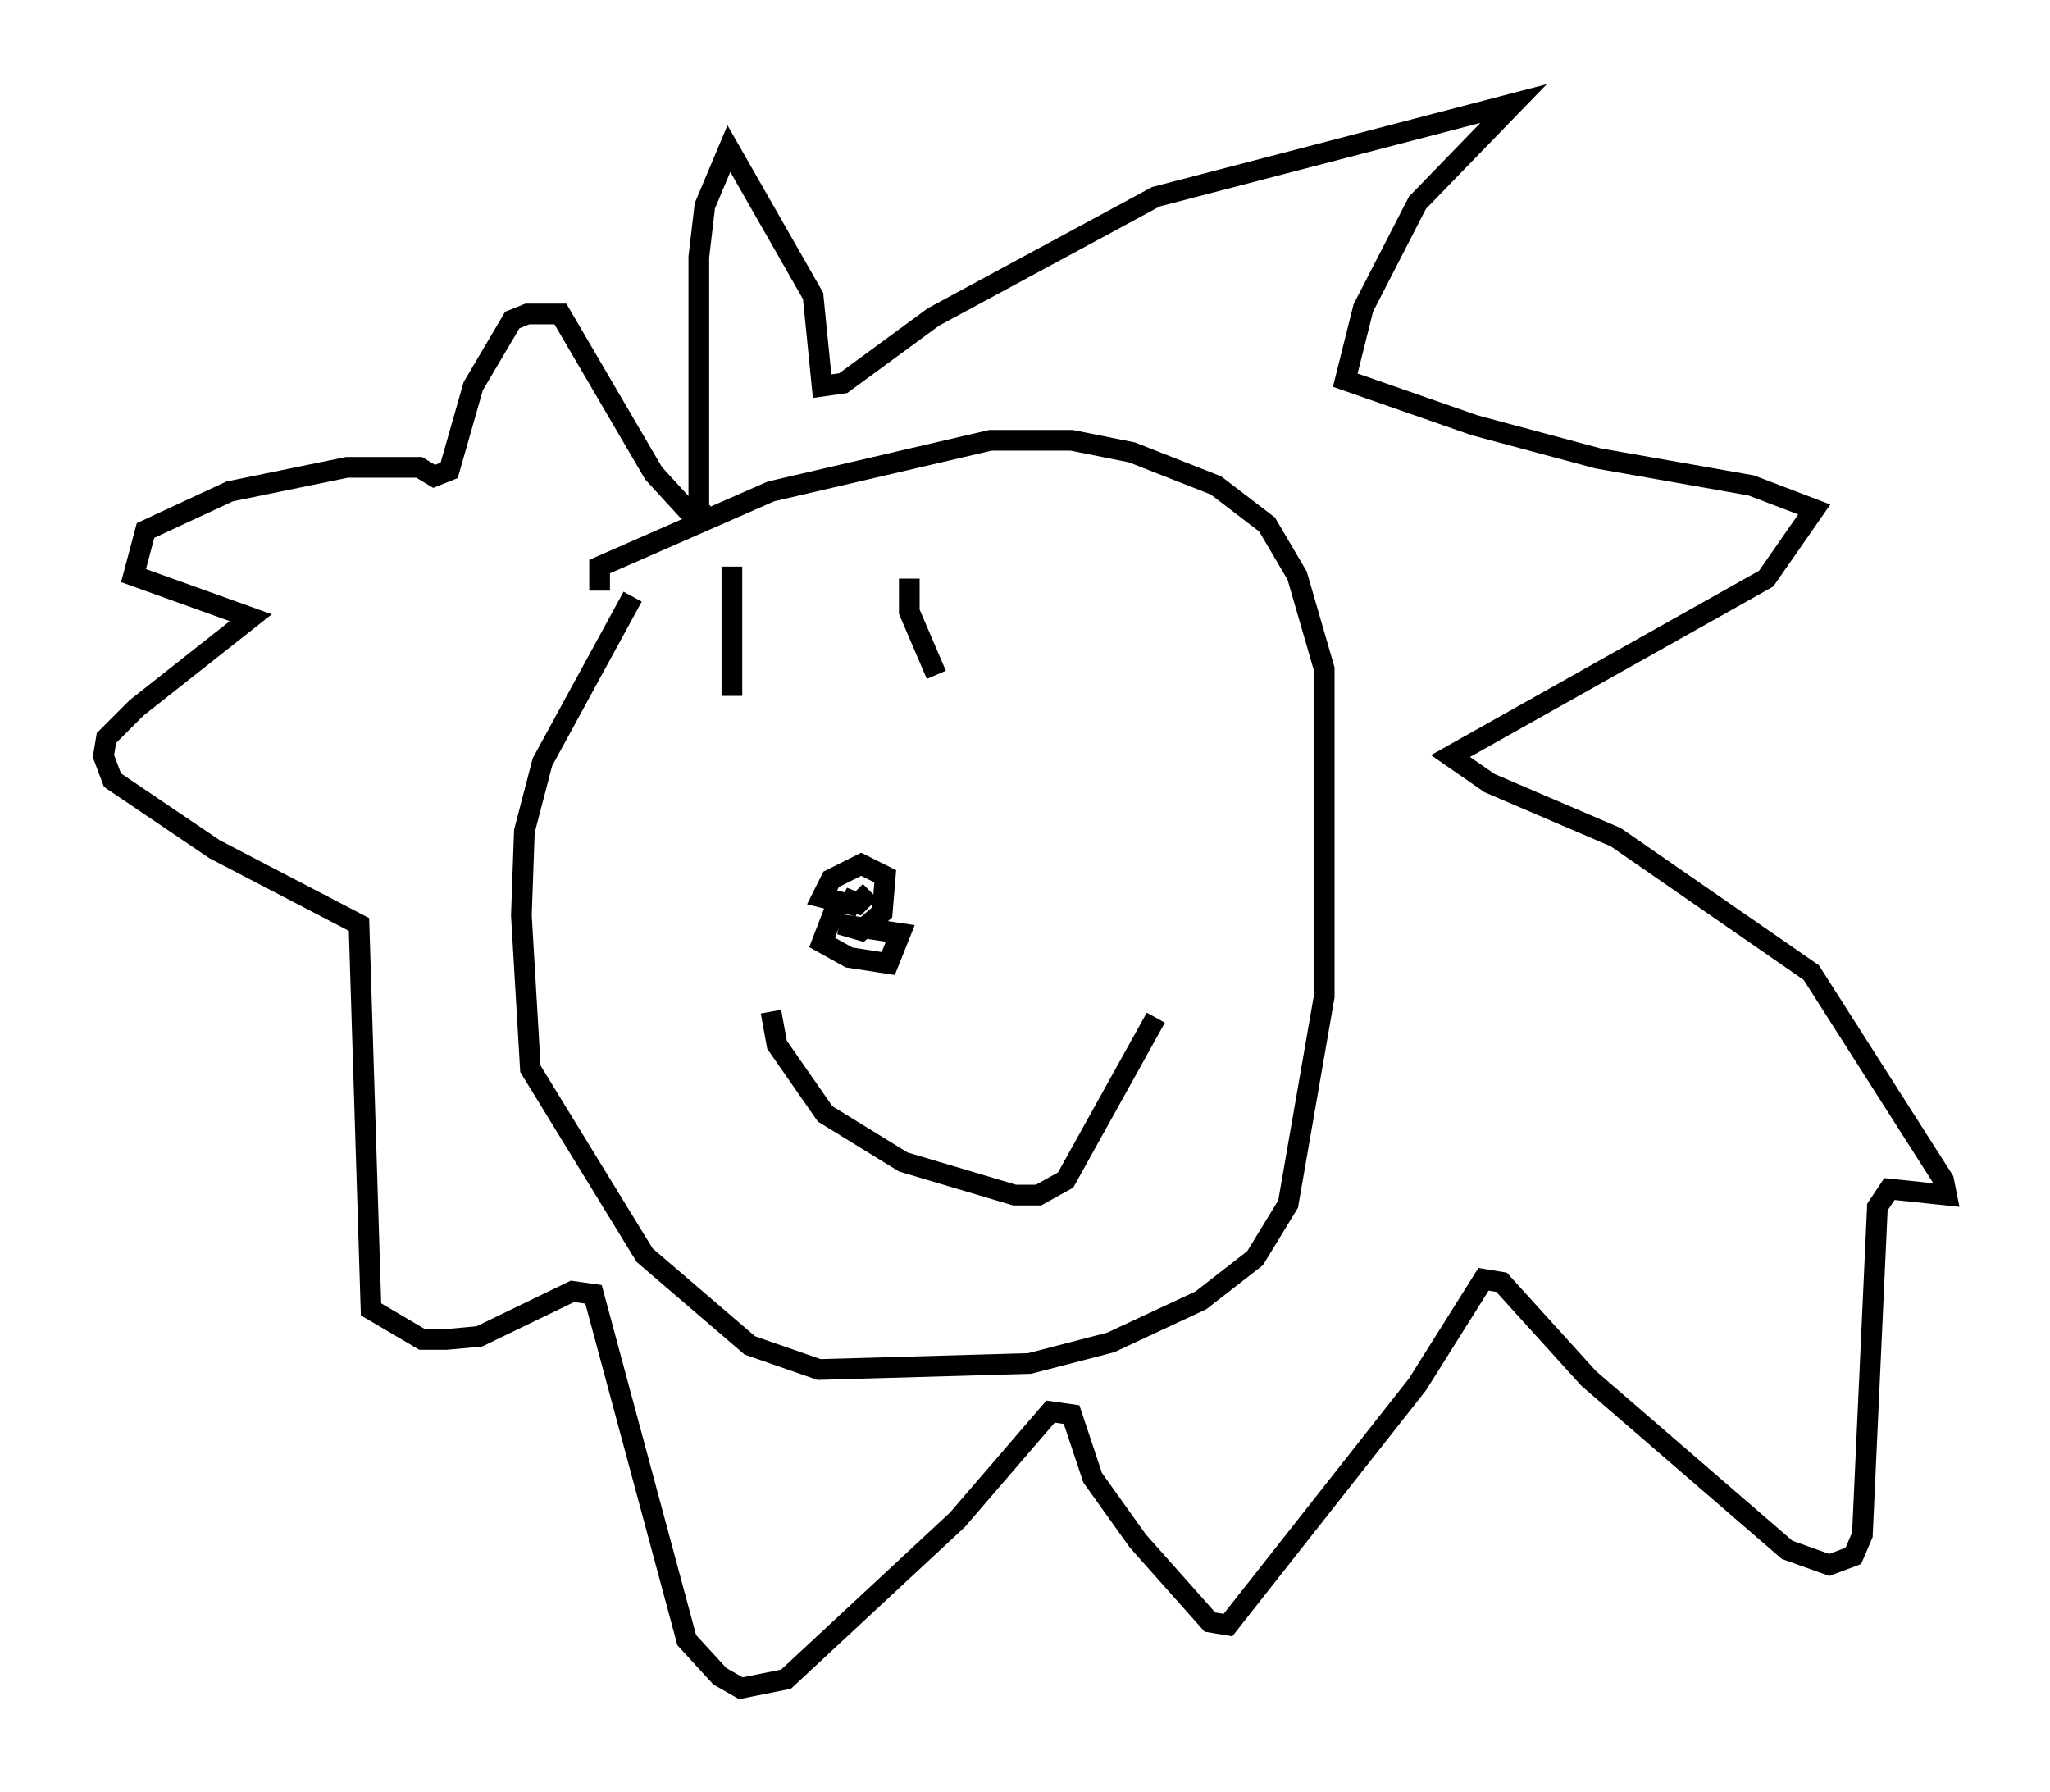 <?xml version="1.0" encoding="utf-8" ?>
<svg baseProfile="full" height="86.547" version="1.1" width="99.039" xmlns="http://www.w3.org/2000/svg" xmlns:ev="http://www.w3.org/2001/xml-events" xmlns:xlink="http://www.w3.org/1999/xlink"><defs /><rect fill="white" height="86.547" width="99.039" x="0" y="0" /><path d="M32.307, 26.933 m-1.743, 1.888 l-4.358, 7.989 -0.872, 3.341 l-0.145, 4.067 0.436, 7.408 l5.52, 9.006 5.084, 4.358 l3.341, 1.162 10.168, -0.291 l3.922, -1.017 4.358, -2.034 l2.615, -2.034 1.598, -2.615 l1.743, -10.022 0.0, -15.832 l-1.307, -4.503 -1.453, -2.469 l-2.469, -1.888 -4.067, -1.598 l-2.905, -0.581 -3.922, 0.0 l-10.603, 2.469 -8.279, 3.631 l0.0, 1.162 m11.475, 15.106 l-0.726, 1.888 1.307, 0.726 l1.888, 0.291 0.581, -1.453 l-2.905, -0.436 1.017, 0.291 l1.017, -0.872 0.145, -1.743 l-1.162, -0.581 -1.453, 0.726 l-0.436, 0.872 1.743, 0.436 l-0.726, -0.436 0.726, 0.291 l0.581, -0.581 m-6.682, -15.687 l0.0, 6.246 m8.57, -5.665 l0.0, 1.598 1.307, 3.05 m-7.989, 16.268 l0.291, 1.598 2.324, 3.341 l3.777, 2.324 5.374, 1.598 l1.162, 0.0 1.307, -0.726 l4.358, -7.844 m-22.078, -23.821 l0.0, -12.927 0.291, -2.469 l1.162, -2.76 4.067, 7.117 l0.436, 4.358 1.017, -0.145 l4.358, -3.196 10.749, -5.81 l17.285, -4.503 -4.648, 4.793 l-2.615, 5.084 -0.872, 3.486 l6.246, 2.179 5.955, 1.598 l7.408, 1.307 3.05, 1.162 l-2.324, 3.341 -15.251, 8.57 l1.888, 1.307 6.101, 2.615 l9.441, 6.536 6.391, 10.022 l0.145, 0.726 -2.76, -0.291 l-0.581, 0.872 -0.726, 15.832 l-0.436, 1.017 -1.162, 0.436 l-2.034, -0.726 -9.587, -8.279 l-4.212, -4.648 -0.872, -0.145 l-3.196, 5.084 -9.151, 11.62 l-0.872, -0.145 -3.486, -3.922 l-2.179, -3.05 -1.017, -3.05 l-1.017, -0.145 -4.503, 5.229 l-8.279, 7.698 -2.179, 0.436 l-1.017, -0.581 -1.598, -1.743 l-4.503, -16.704 -1.017, -0.145 l-4.503, 2.179 -1.598, 0.145 l-1.162, 0.0 -2.469, -1.453 l-0.581, -18.592 -6.972, -3.631 l-4.939, -3.341 -0.436, -1.162 l0.145, -0.872 1.453, -1.453 l5.52, -4.358 -5.665, -2.034 l0.581, -2.179 4.067, -1.888 l5.665, -1.162 3.486, 0.0 l0.726, 0.436 0.726, -0.291 l1.162, -4.067 1.888, -3.196 l0.726, -0.291 1.598, 0.0 l4.503, 7.698 1.598, 1.743 l1.017, 0.291 " fill="none" stroke="black" stroke-width="1" /></svg>